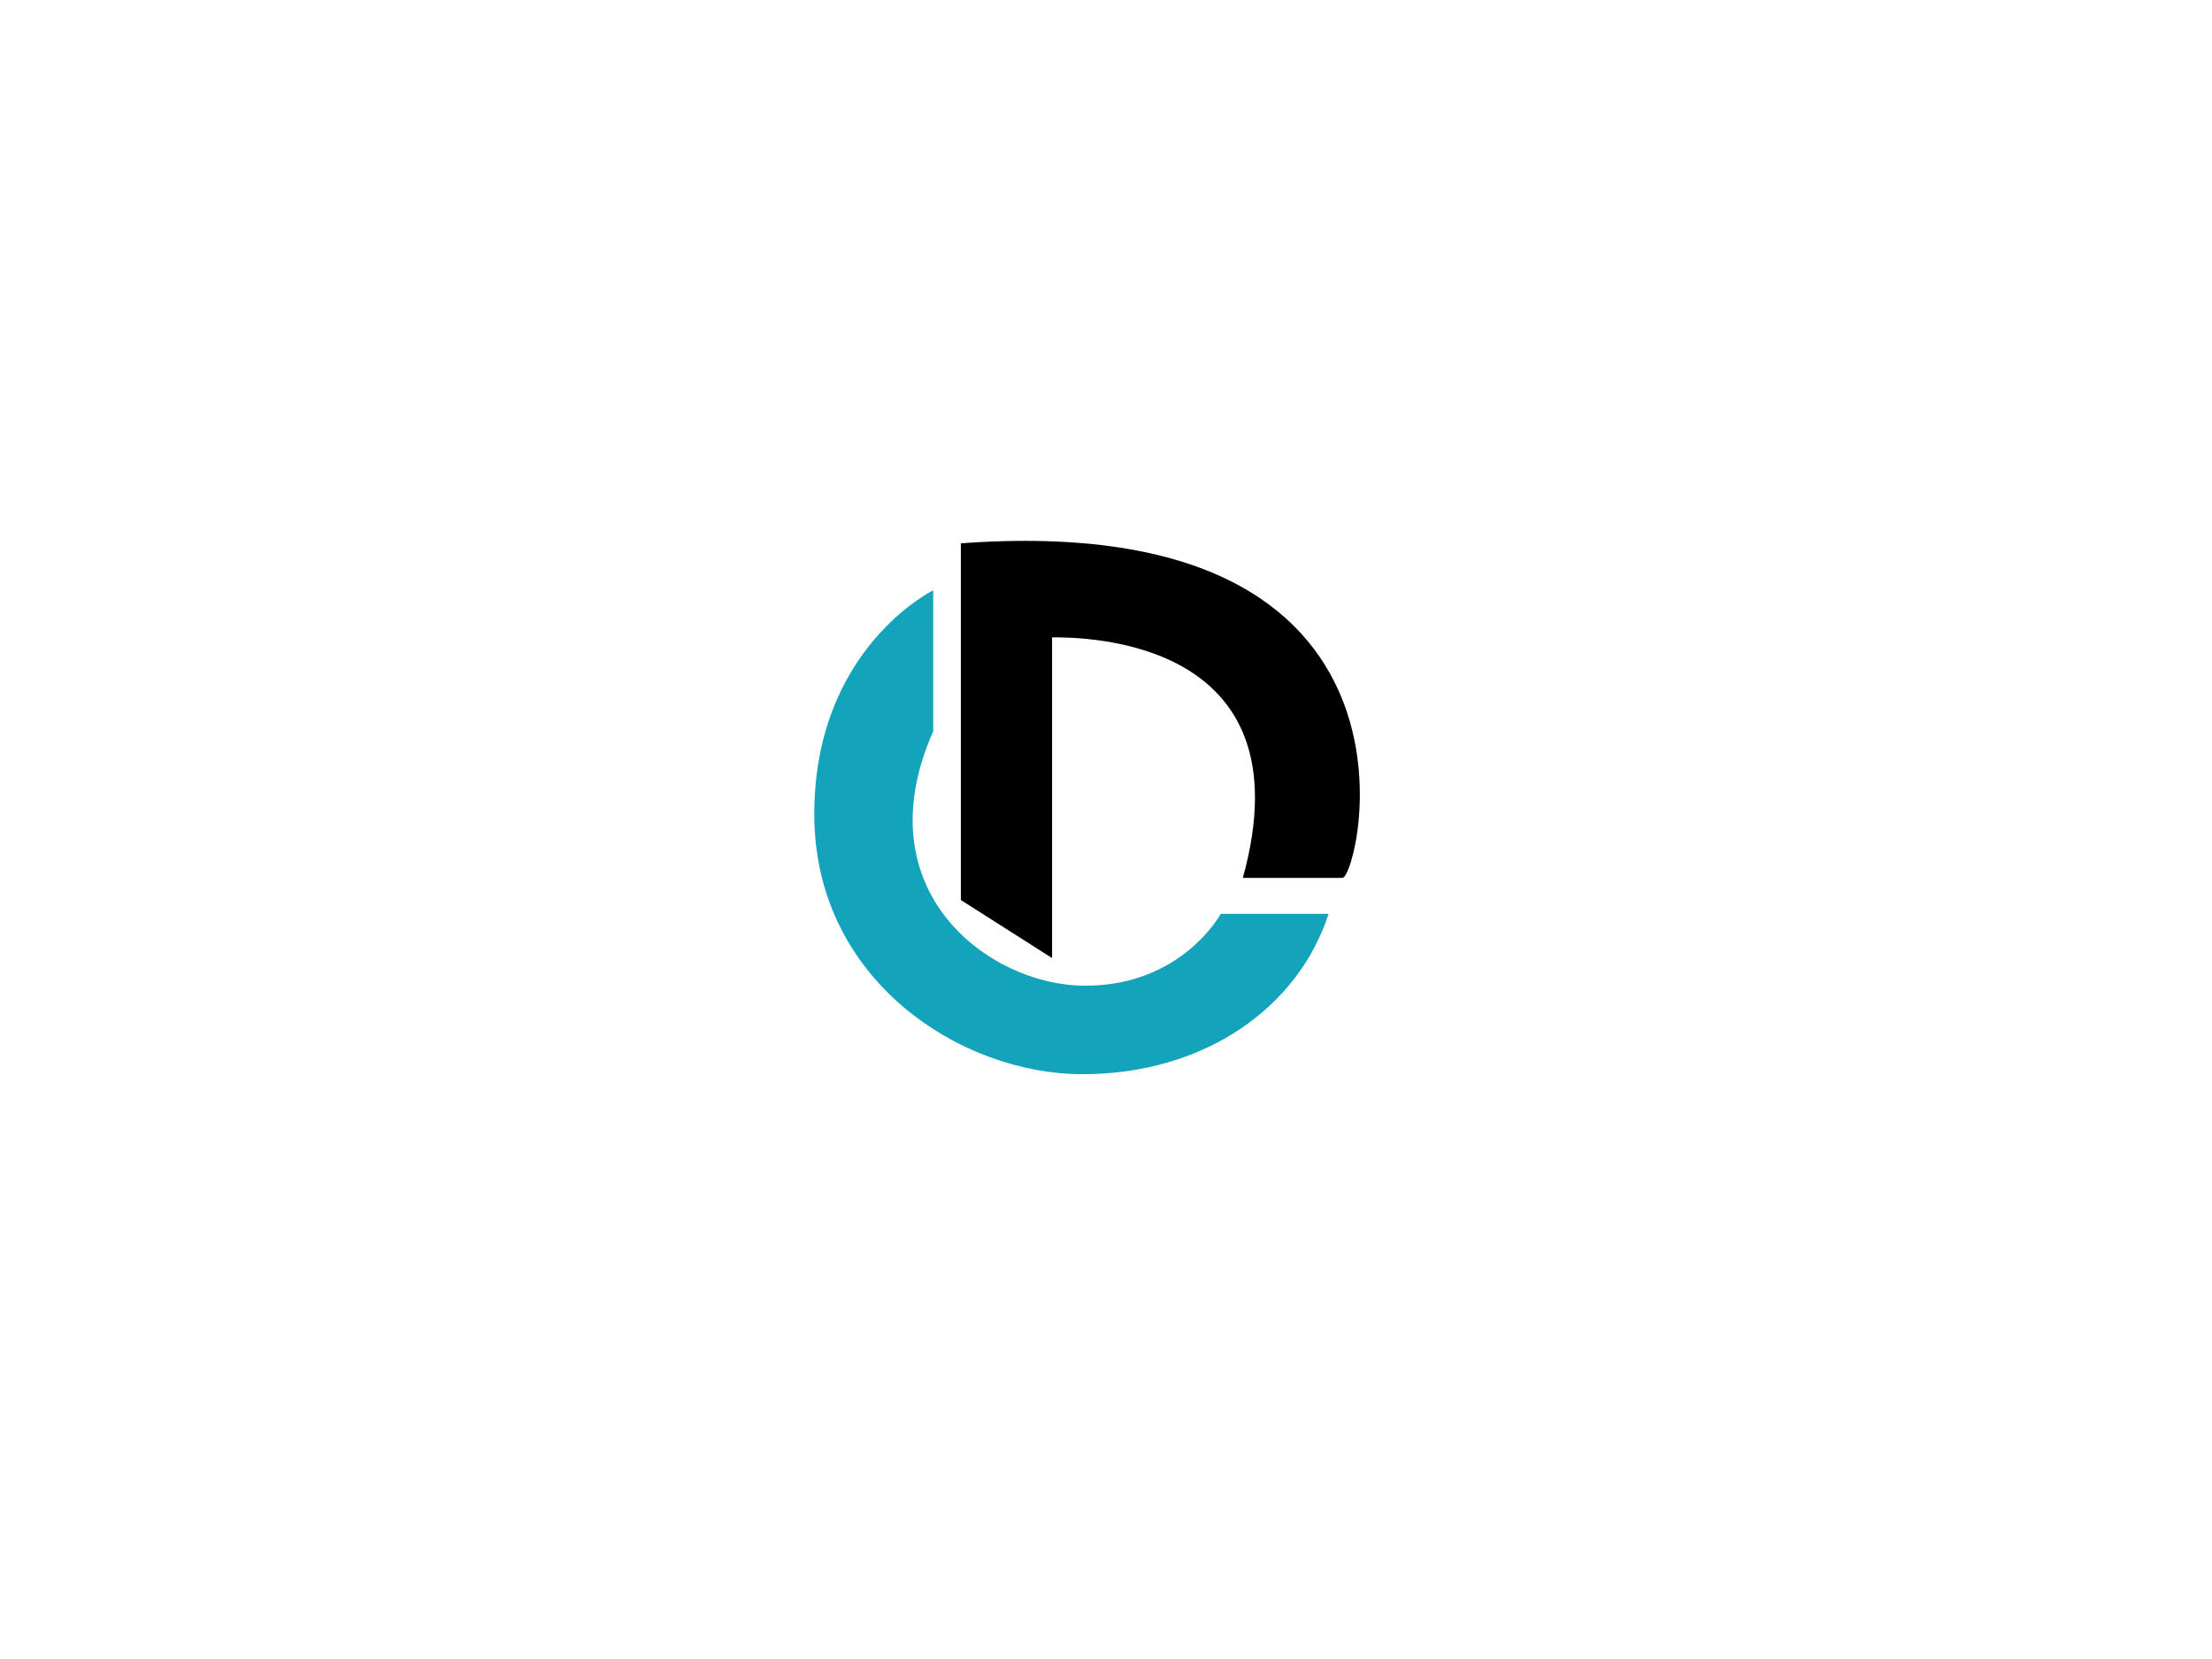 <svg xmlns="http://www.w3.org/2000/svg" viewBox="0 0 800 600">
  <style>
    .st0{display:none}
  </style>
  <switch>
    <g>
      <g id="Layer_2">
        <path d="M337.5 264.5v-51s-43 21-43 81 53 94 97 94 78-24 89-58h-39s-14 26-49 26-80.5-34.5-55-92z" fill="#13a4bb"/>
        <path d="M380.5 346.5v-116c11 0 93 0 69 87h36c6 0 39-134-138-121v129l33 21z" fill="#000000"/>
      </g>
    </g>
  </switch>
</svg>
